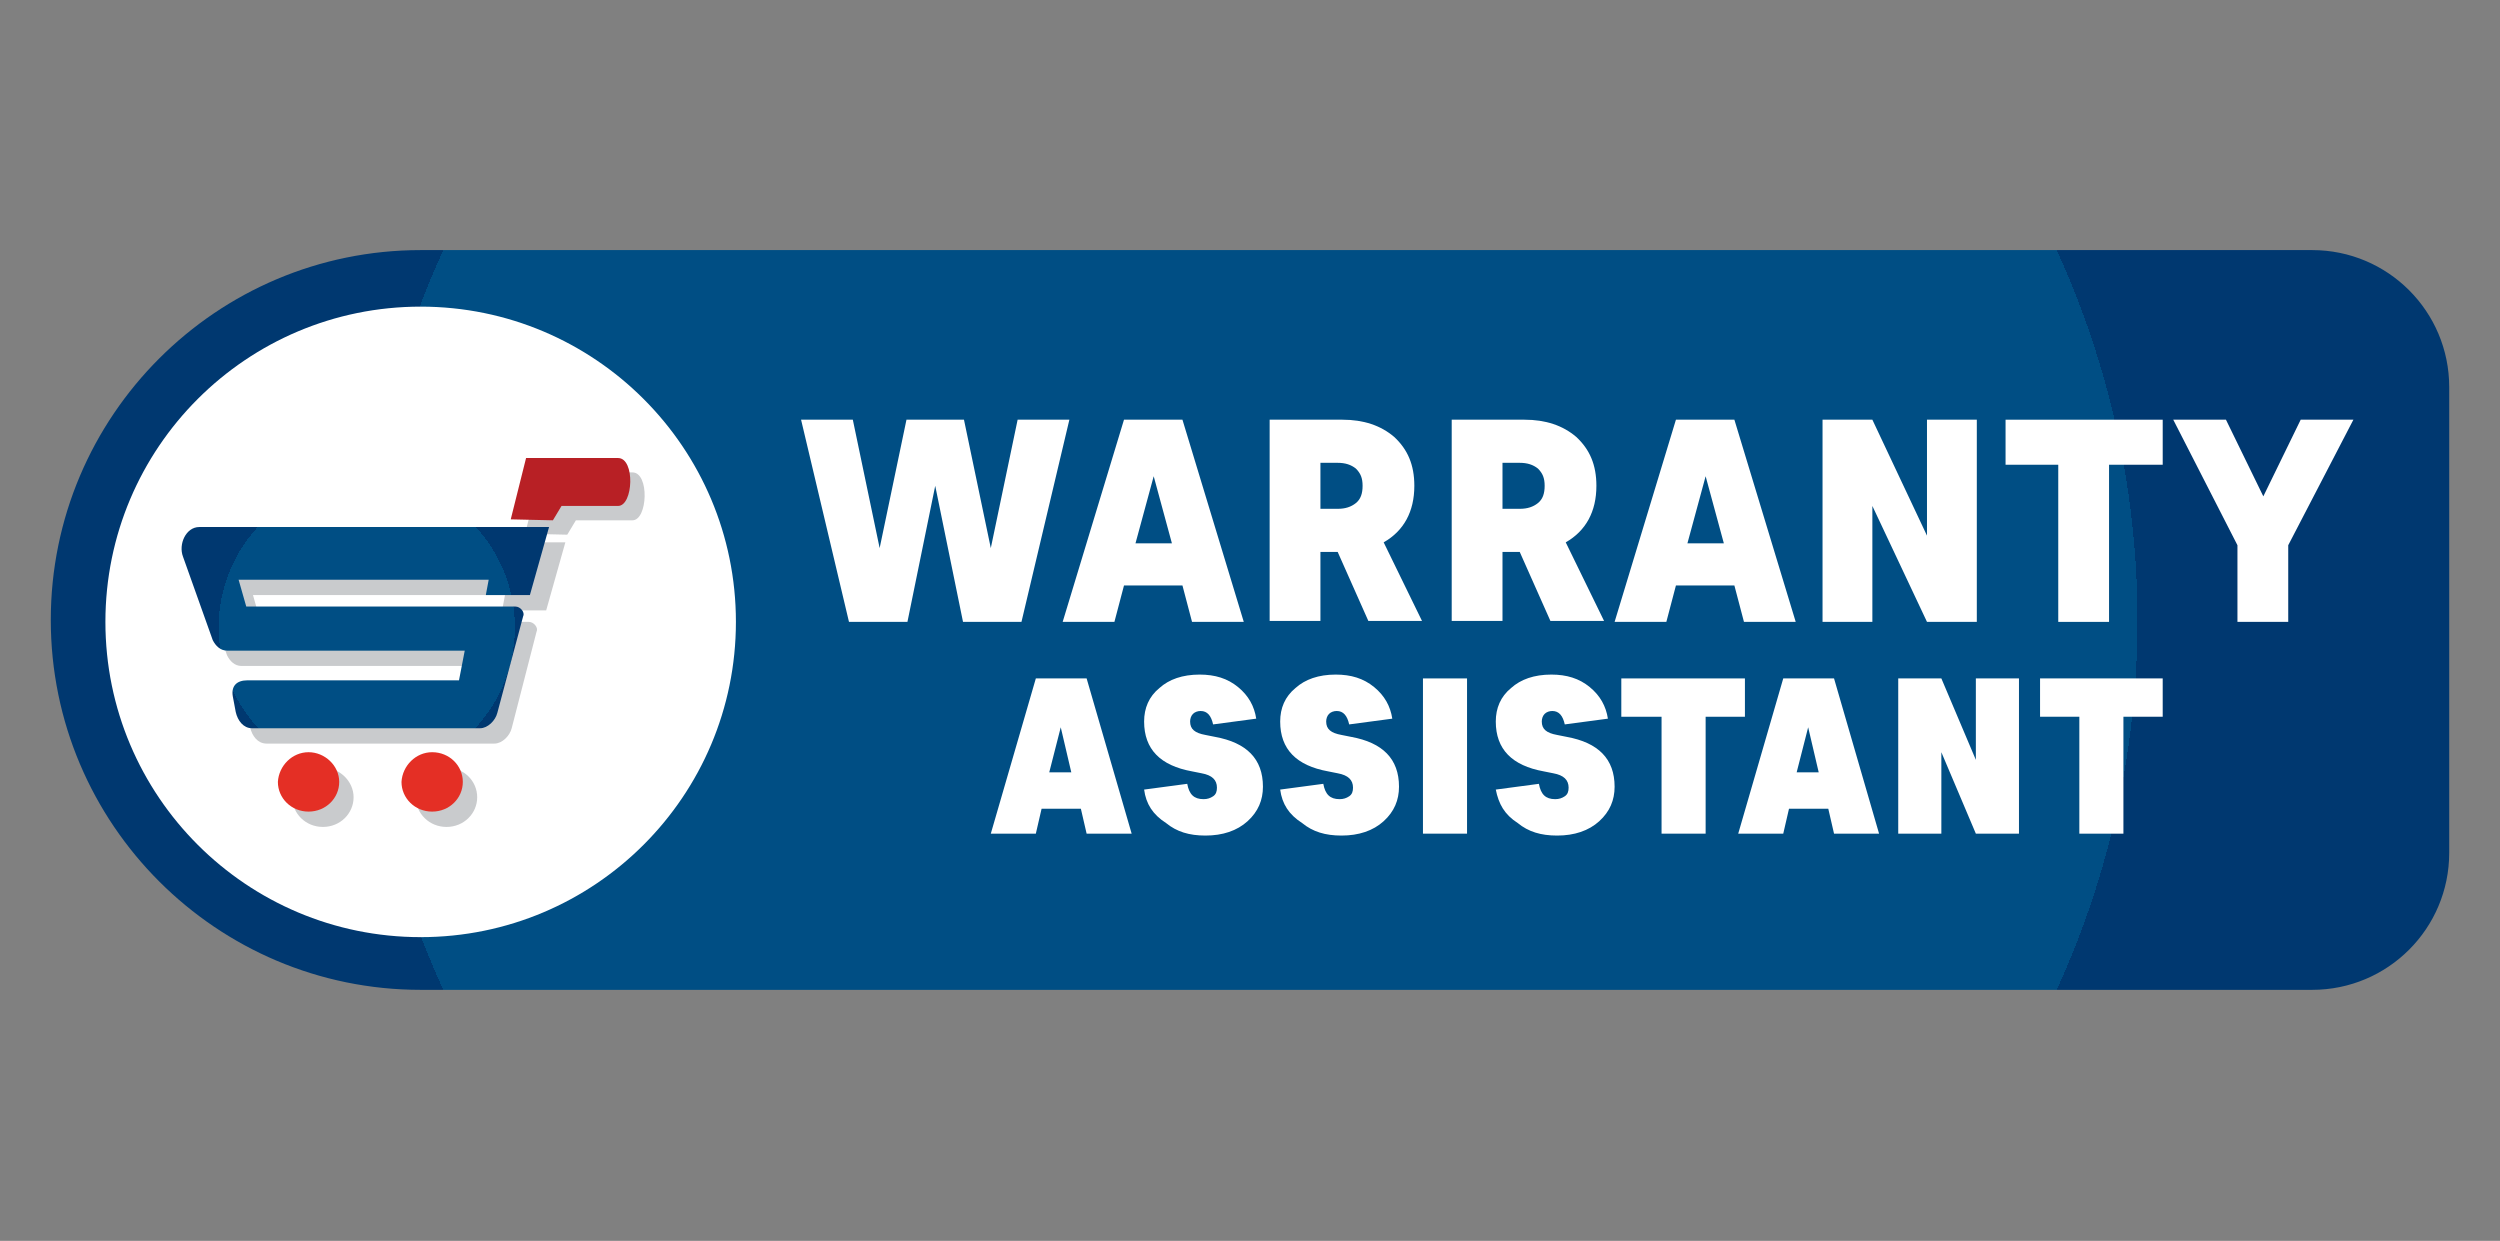 <?xml version="1.0" encoding="utf-8"?>
<!-- Generator: Adobe Illustrator 24.2.3, SVG Export Plug-In . SVG Version: 6.00 Build 0)  -->
<svg version="1.1" id="Layer_1" xmlns="http://www.w3.org/2000/svg" xmlns:xlink="http://www.w3.org/1999/xlink" x="0px" y="0px"
	 viewBox="0 0 260.9 129.5" style="enable-background:new 0 0 260.9 129.5;" xml:space="preserve">
<rect x="0" y="0" width="260.9" height="129.5" fill="#808080" stroke="none"/>
<style type="text/css">
	.st0{fill:url(#SVGID_1_);}
	.st1{fill:#FFFFFF;}
	.st2{opacity:0.67;}
	.st3{fill-rule:evenodd;clip-rule:evenodd;fill:#AFB1B4;}
	.st4{fill-rule:evenodd;clip-rule:evenodd;fill:url(#SVGID_2_);}
	.st5{fill-rule:evenodd;clip-rule:evenodd;fill:#B82025;}
	.st6{fill-rule:evenodd;clip-rule:evenodd;fill:#E42F25;}
	.st7{fill:none;}
</style>
<radialGradient id="SVGID_1_" cx="130.45" cy="67.3" r="92.608" gradientTransform="matrix(1 0 0 -1 0 132)" gradientUnits="userSpaceOnUse">
	<stop  offset="1" style="stop-color:#004E84"/>
	<stop  offset="1" style="stop-color:#003870"/>
</radialGradient>
<path class="st0" d="M241.3,103.3H43.9C22.6,103.3,5.3,86,5.3,64.7l0,0c0-21.3,17.3-38.6,38.6-38.6h197.4c7.9,0,14.3,6.4,14.3,14.3
	V89C255.6,96.9,249.2,103.3,241.3,103.3z"/>
<circle class="st1" cx="43.9" cy="64.9" r="32.9"/>
<g>
	<g class="st2">
		<path class="st3" d="M27.2,64.9h4.2c7.9,0,15.9,0,23.8,0c0.5,0,1,0.6,0.8,1L53.4,76c-0.2,0.8-1,1.6-1.8,1.6H27.8
			c-0.9,0-1.5-0.8-1.7-1.7l-0.3-1.6c-0.2-1.1,0.4-1.7,1.5-1.7h22.1l0.6-3.1H31h-5.8c-0.7,0-1.2-0.5-1.5-1.1l-3.1-8.7
			c-0.5-1.3,0.3-3.1,1.7-3.1H59l-2,7.1h-4.6l0.3-1.6H26.4L27.2,64.9z"/>
		<path class="st3" d="M59.2,55.8l-4.4-0.1l1.6-6.4H66c1.8,0,1.6,5,0,5h-5.9L59.2,55.8z"/>
		<path class="st3" d="M46.6,80.1c1.8,0,3.2,1.4,3.2,3.1s-1.4,3.1-3.2,3.1s-3.2-1.4-3.2-3.1C43.5,81.5,44.9,80.1,46.6,80.1"/>
		<path class="st3" d="M33.7,80.1c1.7,0,3.2,1.4,3.2,3.1s-1.4,3.1-3.2,3.1s-3.2-1.4-3.2-3.1C30.6,81.5,32,80.1,33.7,80.1"/>
	</g>
	<g>
		
			<radialGradient id="SVGID_2_" cx="38.275" cy="66.536" r="15.457" gradientTransform="matrix(1 0 0 -1 0 132)" gradientUnits="userSpaceOnUse">
			<stop  offset="1" style="stop-color:#004E84"/>
			<stop  offset="1" style="stop-color:#003870"/>
		</radialGradient>
		<path class="st4" d="M25.7,63.3H30c7.9,0,15.9,0,23.8,0c0.5,0,1,0.6,0.8,1l-2.7,10.1c-0.2,0.8-1,1.6-1.8,1.6H26.3
			c-0.9,0-1.5-0.8-1.7-1.7l-0.3-1.6c-0.2-1.1,0.4-1.7,1.5-1.7h22.1l0.6-3.1h-19h-5.8c-0.7,0-1.2-0.5-1.5-1.1l-3.1-8.7
			c-0.5-1.3,0.3-3.1,1.7-3.1h36.5l-2,7.1h-4.6l0.3-1.6H24.9L25.7,63.3z"/>
		<path class="st5" d="M57.7,54.3l-4.4-0.1l1.6-6.4h9.6c1.8,0,1.6,5,0,5h-5.9L57.7,54.3z"/>
		<path class="st6" d="M45.1,78.5c1.8,0,3.2,1.4,3.2,3.1s-1.4,3.1-3.2,3.1s-3.2-1.4-3.2-3.1C42,79.9,43.4,78.5,45.1,78.5"/>
		<path class="st6" d="M32.2,78.5c1.7,0,3.2,1.4,3.2,3.1s-1.4,3.1-3.2,3.1S29,83.3,29,81.6C29.1,79.9,30.5,78.5,32.2,78.5"/>
	</g>
</g>
<g>
	<g>
		<path class="st1" d="M94.6,43.8h6l2.8,13.4l2.8-13.4h5.4l-5,21.1h-6.1l-2.9-14.2l-2.9,14.2h-6.1l-5-21.1H89l2.8,13.4L94.6,43.8z"
			/>
		<path class="st1" d="M117.3,43.8h6.1l6.4,21.1h-5.4l-1-3.8h-6.1l-1,3.8h-5.4L117.3,43.8z M120.4,49.7l-1.9,7h3.8L120.4,49.7z"/>
		<path class="st1" d="M147.6,50.7c0,2.7-1.1,4.7-3.2,5.9l4,8.2h-5.6l-3.2-7.2h-1.8v7.2h-5.3v-21h7.6c2.2,0,4,0.6,5.4,1.8
			C146.9,46.9,147.6,48.5,147.6,50.7z M137.8,48.3v4.8h1.8c0.8,0,1.4-0.2,1.9-0.6c0.5-0.4,0.7-1,0.7-1.8s-0.2-1.3-0.7-1.8
			c-0.5-0.4-1.1-0.6-1.9-0.6C139.6,48.3,137.8,48.3,137.8,48.3z"/>
		<path class="st1" d="M166.6,50.7c0,2.7-1.1,4.7-3.2,5.9l4,8.2h-5.6l-3.2-7.2h-1.8v7.2h-5.3v-21h7.6c2.2,0,4,0.6,5.4,1.8
			C165.9,46.9,166.6,48.5,166.6,50.7z M156.8,48.3v4.8h1.8c0.8,0,1.4-0.2,1.9-0.6c0.5-0.4,0.7-1,0.7-1.8s-0.2-1.3-0.7-1.8
			c-0.5-0.4-1.1-0.6-1.9-0.6C158.6,48.3,156.8,48.3,156.8,48.3z"/>
		<path class="st1" d="M174.9,43.8h6.1l6.4,21.1H182l-1-3.8h-6.1l-1,3.8h-5.4L174.9,43.8z M178,49.7l-1.9,7h3.8L178,49.7z"/>
		<path class="st1" d="M201.1,55.9V43.8h5.2v21.1h-5.2l-5.7-12.1v12.1h-5.2V43.8h5.2L201.1,55.9z"/>
		<path class="st1" d="M209.3,48.5v-4.7h16.4v4.7h-5.6v16.4h-5.3V48.5H209.3z"/>
		<path class="st1" d="M238.8,56.9v8h-5.3v-8l-6.7-13.1h5.5l3.9,8l3.9-8h5.5L238.8,56.9z"/>
	</g>
	<g>
		<path class="st1" d="M108.1,70.8h5.3l4.7,16.2h-4.7l-0.6-2.6h-4.1l-0.6,2.6h-4.7L108.1,70.8z M110.7,75.9l-1.2,4.7h2.3L110.7,75.9
			z"/>
		<path class="st1" d="M119.4,82.4l4.5-0.6c0.2,1.1,0.7,1.6,1.7,1.6c0.4,0,0.7-0.1,1-0.3c0.3-0.2,0.4-0.5,0.4-0.9
			c0-0.8-0.5-1.3-1.6-1.5l-1-0.2c-3.3-0.6-5-2.3-5-5.2c0-1.4,0.5-2.6,1.6-3.5c1-0.9,2.4-1.4,4.2-1.4c1.6,0,2.9,0.4,4,1.3
			s1.7,2,1.9,3.3l-4.5,0.6c-0.2-0.9-0.6-1.4-1.3-1.4c-0.3,0-0.6,0.1-0.8,0.3c-0.2,0.2-0.3,0.5-0.3,0.8c0,0.8,0.5,1.2,1.6,1.4l1,0.2
			c3.3,0.6,5,2.3,5,5.2c0,1.4-0.5,2.6-1.6,3.6s-2.6,1.5-4.4,1.5c-1.7,0-3-0.4-4.1-1.3C120.3,85,119.6,83.9,119.4,82.4z"/>
		<path class="st1" d="M133.6,82.4l4.5-0.6c0.2,1.1,0.7,1.6,1.7,1.6c0.4,0,0.7-0.1,1-0.3c0.3-0.2,0.4-0.5,0.4-0.9
			c0-0.8-0.5-1.3-1.6-1.5l-1-0.2c-3.3-0.6-5-2.3-5-5.2c0-1.4,0.5-2.6,1.6-3.5c1-0.9,2.4-1.4,4.2-1.4c1.6,0,2.9,0.4,4,1.3
			s1.7,2,1.9,3.3l-4.5,0.6c-0.2-0.9-0.6-1.4-1.3-1.4c-0.3,0-0.6,0.1-0.8,0.3c-0.2,0.2-0.3,0.5-0.3,0.8c0,0.8,0.5,1.2,1.6,1.4l1,0.2
			c3.3,0.6,5,2.3,5,5.2c0,1.4-0.5,2.6-1.6,3.6s-2.6,1.5-4.4,1.5c-1.7,0-3-0.4-4.1-1.3C134.5,85,133.8,83.9,133.6,82.4z"/>
		<path class="st1" d="M153.1,70.8V87h-4.6V70.8H153.1z"/>
		<path class="st1" d="M156.1,82.4l4.5-0.6c0.2,1.1,0.7,1.6,1.7,1.6c0.4,0,0.7-0.1,1-0.3c0.3-0.2,0.4-0.5,0.4-0.9
			c0-0.8-0.5-1.3-1.6-1.5l-1-0.2c-3.3-0.6-5-2.3-5-5.2c0-1.4,0.5-2.6,1.6-3.5c1-0.9,2.4-1.4,4.2-1.4c1.6,0,2.9,0.4,4,1.3
			s1.7,2,1.9,3.3l-4.5,0.6c-0.2-0.9-0.6-1.4-1.3-1.4c-0.3,0-0.6,0.1-0.8,0.3c-0.2,0.2-0.3,0.5-0.3,0.8c0,0.8,0.5,1.2,1.6,1.4l1,0.2
			c3.3,0.6,5,2.3,5,5.2c0,1.4-0.5,2.6-1.6,3.6s-2.6,1.5-4.4,1.5c-1.7,0-3-0.4-4.1-1.3C157,85,156.4,83.9,156.1,82.4z"/>
		<path class="st1" d="M169.2,74.8v-4h12.9v4H178V87h-4.6V74.8H169.2z"/>
		<path class="st1" d="M186.1,70.8h5.3l4.7,16.2h-4.7l-0.6-2.6h-4.1l-0.6,2.6h-4.7L186.1,70.8z M188.7,75.9l-1.2,4.7h2.3L188.7,75.9
			z"/>
		<path class="st1" d="M210.7,87h-4.5l-3.6-8.5V87h-4.5V70.8h4.5l3.6,8.5v-8.5h4.5V87z"/>
		<path class="st1" d="M212.9,74.8v-4h12.8v4h-4.1V87H217V74.8H212.9z"/>
	</g>
</g>
<rect x="0.4" y="-0.3" class="st7" width="260.6" height="129.8"/>
</svg>
